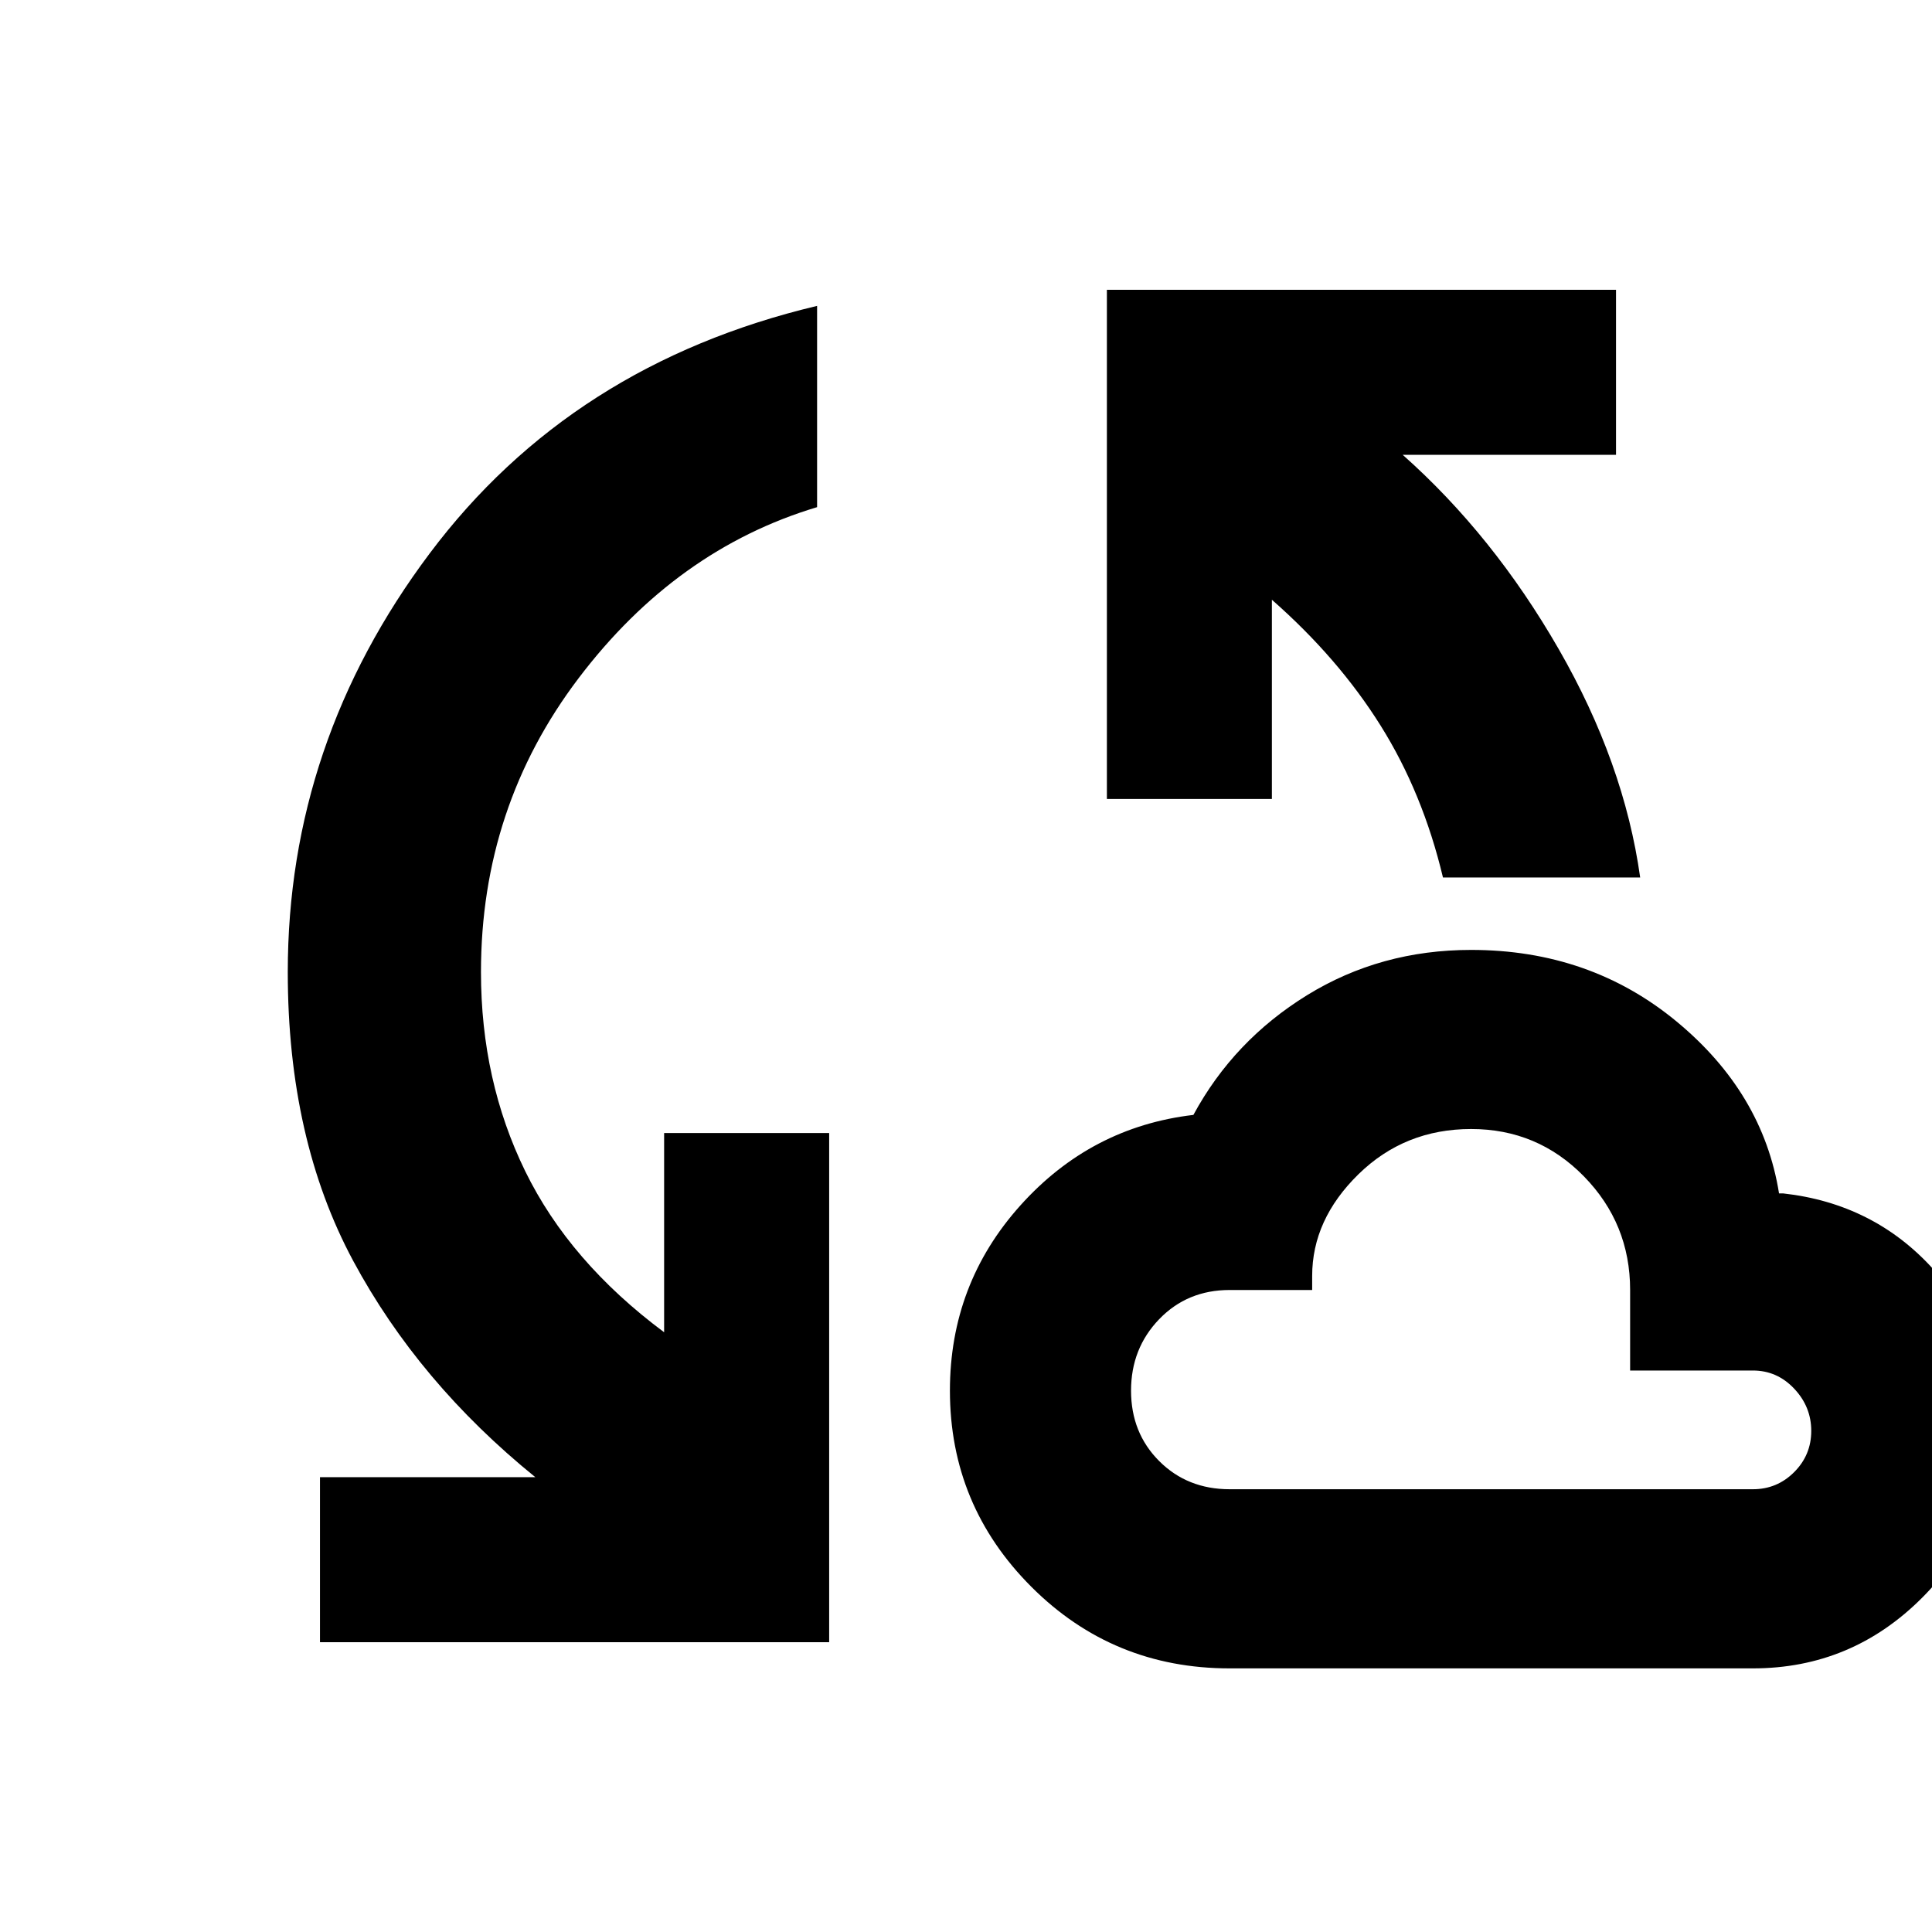 <svg xmlns="http://www.w3.org/2000/svg" height="40" width="40"><path d="M6.625 34v-3.417h4.458q-2.416-1.958-3.771-4.479-1.354-2.521-1.354-5.979 0-4.75 2.938-8.667 2.937-3.916 8.021-5.125V10.5q-2.917.875-4.938 3.542-2.021 2.666-2.021 6.083 0 2.25.917 4.125t2.875 3.333v-4.125h3.417V34Zm18.833.542q-2.416 0-4.104-1.688-1.687-1.687-1.687-4.062 0-2.209 1.458-3.834t3.583-1.875q.834-1.541 2.354-2.479 1.521-.937 3.396-.937 2.459 0 4.25 1.479 1.792 1.479 2.125 3.562h.084q1.875.209 3.104 1.563 1.229 1.354 1.229 3.312 0 2.042-1.458 3.5-1.459 1.459-3.5 1.459Zm4.417-16.375q-.417-1.75-1.292-3.146t-2.25-2.604v4.125h-3.416V6h10.541v3.417h-4.416q1.875 1.666 3.229 4.021 1.354 2.354 1.687 4.729Zm-4.417 12.666h10.834q.5 0 .854-.354t.354-.854q0-.5-.354-.875t-.854-.375H33.75v-1.667q0-1.375-.958-2.354-.959-.979-2.334-.979t-2.333.937q-.958.938-.958 2.105v.291h-1.709q-.875 0-1.458.604-.583.605-.583 1.48T24 30.25q.583.583 1.458.583Zm5-3.708Z"/></svg>